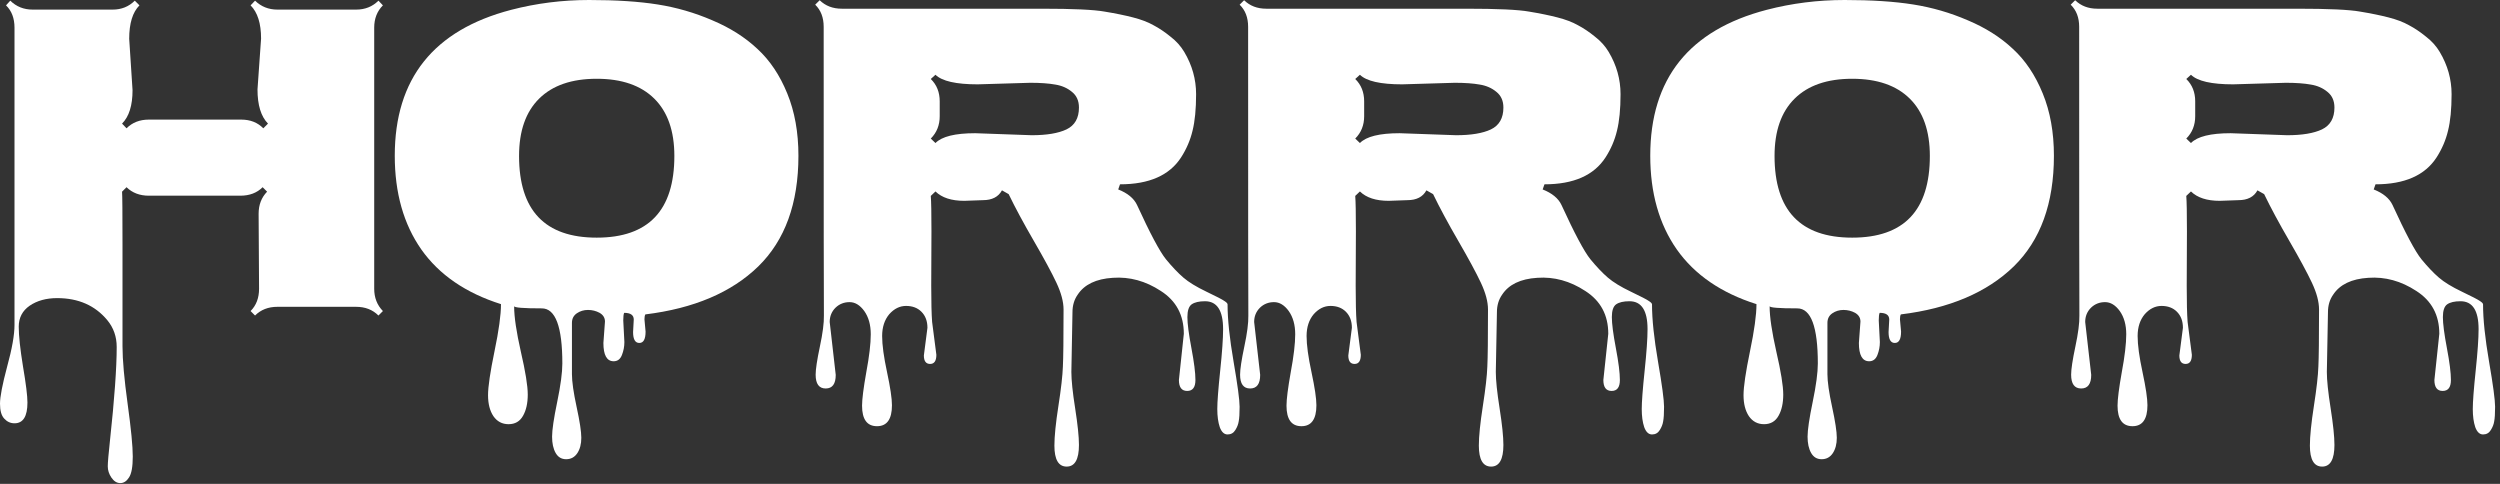 <svg width="465" height="90" viewBox="0 0 465 90" fill="none" xmlns="http://www.w3.org/2000/svg">
<rect x="0" y="0" width="465" height="90" fill="#333333" stroke="none"/>
<path d="M452.799 70.681L453.712 62.09C453.712 58.603 452.287 55.947 449.438 54.121C446.615 52.267 443.641 51.451 440.514 51.672C437.388 51.866 435.202 52.917 433.957 54.827C433.32 55.74 433.002 56.819 433.002 58.064L432.794 69.187C432.794 70.709 433.03 72.964 433.5 75.952C433.97 78.968 434.206 81.237 434.206 82.759C434.206 85.443 433.445 86.785 431.923 86.785C430.401 86.785 429.64 85.484 429.64 82.883C429.64 81.168 429.889 78.705 430.387 75.496C430.885 72.286 431.162 69.851 431.217 68.191C431.3 66.531 431.342 62.989 431.342 57.566C431.342 56.127 430.899 54.467 430.014 52.585C429.128 50.704 427.731 48.117 425.822 44.824C423.913 41.532 422.349 38.626 421.132 36.108L419.887 35.403C419.223 36.62 418.047 37.229 416.359 37.229L412.873 37.353C410.493 37.353 408.708 36.773 407.519 35.61L406.647 36.44C406.73 37.464 406.771 39.65 406.771 42.998L406.73 53.166C406.73 56.21 406.785 58.451 406.896 59.89L407.685 65.991C407.685 67.126 407.297 67.693 406.522 67.693C405.748 67.693 405.36 67.167 405.36 66.116L406.024 60.969C406.024 59.724 405.651 58.728 404.904 57.981C404.184 57.262 403.23 56.902 402.04 56.902C400.878 56.902 399.84 57.414 398.927 58.438C398.042 59.489 397.599 60.845 397.599 62.505C397.599 64.165 397.903 66.406 398.512 69.228C399.121 72.079 399.425 74.126 399.425 75.371C399.425 77.972 398.498 79.272 396.645 79.272C394.791 79.272 393.864 78 393.864 75.454C393.864 74.264 394.127 72.189 394.652 69.228C395.206 66.268 395.482 63.916 395.482 62.173C395.482 60.43 395.081 58.991 394.279 57.856C393.476 56.75 392.563 56.196 391.54 56.196C390.516 56.196 389.644 56.542 388.925 57.234C388.205 57.953 387.846 58.839 387.846 59.89L388.966 69.727C388.966 71.414 388.344 72.258 387.099 72.258C385.854 72.258 385.231 71.401 385.231 69.685C385.231 68.689 385.494 66.946 386.02 64.456C386.545 61.993 386.794 60.07 386.767 58.687C386.739 57.303 386.725 39.401 386.725 4.98C386.725 3.265 386.199 1.895 385.148 0.872L385.978 0.042C387.057 1.093 388.427 1.619 390.087 1.619H427.274C433.085 1.619 436.986 1.798 438.979 2.158C440.998 2.49 442.755 2.85 444.25 3.237C445.771 3.625 447.044 4.109 448.068 4.69C449.119 5.243 450.171 5.949 451.222 6.807C452.301 7.637 453.159 8.591 453.795 9.67C455.262 12.133 455.995 14.748 455.995 17.515C455.995 20.282 455.774 22.55 455.331 24.321C454.916 26.064 454.21 27.711 453.214 29.26C451.056 32.608 447.265 34.282 441.842 34.282L441.51 35.237C443.253 35.928 444.416 36.883 444.997 38.101C447.431 43.413 449.23 46.789 450.392 48.227C451.554 49.639 452.633 50.773 453.629 51.631C454.625 52.489 456.05 53.36 457.904 54.246C459.758 55.131 460.879 55.712 461.266 55.989C461.653 56.238 461.847 56.445 461.847 56.611C461.847 59.378 462.221 62.934 462.968 67.278C463.715 71.622 464.088 74.416 464.088 75.662C464.088 76.907 464.033 77.806 463.922 78.359C463.839 78.913 463.632 79.452 463.3 79.978C462.968 80.531 462.484 80.808 461.847 80.808C461.211 80.808 460.727 80.352 460.395 79.439C460.09 78.525 459.938 77.405 459.938 76.077C459.938 74.749 460.118 72.369 460.478 68.938C460.837 65.535 461.017 62.961 461.017 61.218C461.017 57.76 459.896 56.03 457.655 56.03C456.549 56.03 455.718 56.224 455.165 56.611C454.639 56.999 454.376 57.787 454.376 58.977C454.376 60.194 454.625 62.117 455.124 64.746C455.622 67.375 455.871 69.353 455.871 70.681C455.871 72.037 455.359 72.715 454.335 72.715C453.311 72.715 452.799 72.037 452.799 70.681ZM425.158 15.398L415.363 15.688C411.351 15.688 408.736 15.094 407.519 13.904L406.647 14.692C407.754 15.771 408.307 17.155 408.307 18.843V21.623C408.307 23.284 407.754 24.667 406.647 25.774L407.519 26.604C408.708 25.387 411.171 24.778 414.906 24.778L425.407 25.151C428.201 25.151 430.36 24.792 431.881 24.072C433.431 23.325 434.206 21.969 434.206 20.005C434.206 18.76 433.777 17.791 432.919 17.1C432.061 16.38 431.024 15.924 429.806 15.73C428.589 15.509 427.039 15.398 425.158 15.398Z" fill="white"/>
<path d="M345.754 63.791L346.045 59.807C346.045 59.115 345.713 58.576 345.049 58.188C344.384 57.829 343.665 57.649 342.89 57.649C342.116 57.649 341.424 57.856 340.815 58.272C340.206 58.687 339.902 59.281 339.902 60.056V69.602C339.902 70.986 340.193 73.019 340.774 75.703C341.355 78.387 341.645 80.296 341.645 81.431C341.645 82.593 341.396 83.547 340.898 84.294C340.4 85.041 339.708 85.415 338.823 85.415C337.965 85.415 337.315 85.028 336.872 84.253C336.43 83.478 336.208 82.468 336.208 81.223C336.208 79.978 336.526 77.82 337.163 74.749C337.799 71.677 338.117 69.298 338.117 67.61C338.117 60.776 336.845 57.358 334.299 57.358C330.868 57.358 329.153 57.22 329.153 56.943V57.026C329.153 58.935 329.568 61.73 330.398 65.41C331.255 69.118 331.684 71.774 331.684 73.379C331.684 74.984 331.394 76.298 330.813 77.322C330.232 78.373 329.332 78.899 328.115 78.899C326.925 78.899 325.984 78.401 325.293 77.405C324.629 76.409 324.297 75.108 324.297 73.503C324.297 71.926 324.698 69.201 325.5 65.327C326.303 61.481 326.704 58.562 326.704 56.57C320.146 54.495 315.207 51.105 311.887 46.401C308.594 41.698 306.948 35.887 306.948 28.97C306.948 14.637 314.17 5.589 328.613 1.826C333.289 0.609 338.117 0 343.098 0C348.106 0 352.353 0.277 355.84 0.83C359.354 1.383 362.743 2.366 366.008 3.777C369.301 5.16 372.095 6.931 374.392 9.089C376.716 11.22 378.57 13.987 379.953 17.39C381.337 20.766 382.029 24.626 382.029 28.97C382.029 37.824 379.538 44.686 374.558 49.556C369.577 54.398 362.577 57.372 353.557 58.479C353.446 58.673 353.391 58.977 353.391 59.392L353.598 61.675C353.598 63.086 353.211 63.791 352.436 63.791C351.661 63.791 351.274 63.114 351.274 61.758L351.399 59.434C351.399 58.603 350.804 58.188 349.614 58.188C349.503 58.438 349.448 58.908 349.448 59.6L349.655 63.626C349.655 64.456 349.503 65.258 349.199 66.033C348.895 66.808 348.383 67.195 347.663 67.195C346.39 67.195 345.754 66.06 345.754 63.791ZM330.066 29.011C330.066 39.138 334.88 44.202 344.509 44.202C354.138 44.202 358.952 39.138 358.952 29.011C358.952 24.363 357.707 20.807 355.217 18.345C352.727 15.882 349.157 14.651 344.509 14.651C339.861 14.651 336.291 15.882 333.801 18.345C331.311 20.807 330.066 24.363 330.066 29.011Z" fill="white"/>
<path d="M298.225 70.681L299.139 62.09C299.139 58.603 297.714 55.947 294.864 54.121C292.041 52.267 289.067 51.451 285.94 51.672C282.814 51.866 280.628 52.917 279.383 54.827C278.746 55.74 278.428 56.819 278.428 58.064L278.221 69.187C278.221 70.709 278.456 72.964 278.926 75.952C279.397 78.968 279.632 81.237 279.632 82.759C279.632 85.443 278.871 86.785 277.349 86.785C275.827 86.785 275.066 85.484 275.066 82.883C275.066 81.168 275.315 78.705 275.813 75.496C276.311 72.286 276.588 69.851 276.643 68.191C276.726 66.531 276.768 62.989 276.768 57.566C276.768 56.127 276.325 54.467 275.44 52.585C274.554 50.704 273.157 48.117 271.248 44.824C269.339 41.532 267.775 38.626 266.558 36.108L265.313 35.403C264.649 36.62 263.473 37.229 261.785 37.229L258.299 37.353C255.919 37.353 254.135 36.773 252.945 35.61L252.073 36.44C252.156 37.464 252.198 39.65 252.198 42.998L252.156 53.166C252.156 56.21 252.211 58.451 252.322 59.89L253.111 65.991C253.111 67.126 252.723 67.693 251.949 67.693C251.174 67.693 250.787 67.167 250.787 66.116L251.451 60.969C251.451 59.724 251.077 58.728 250.33 57.981C249.611 57.262 248.656 56.902 247.466 56.902C246.304 56.902 245.267 57.414 244.353 58.438C243.468 59.489 243.025 60.845 243.025 62.505C243.025 64.165 243.33 66.406 243.938 69.228C244.547 72.079 244.851 74.126 244.851 75.371C244.851 77.972 243.925 79.272 242.071 79.272C240.217 79.272 239.29 78 239.29 75.454C239.29 74.264 239.553 72.189 240.079 69.228C240.632 66.268 240.909 63.916 240.909 62.173C240.909 60.43 240.507 58.991 239.705 57.856C238.903 56.75 237.989 56.196 236.966 56.196C235.942 56.196 235.07 56.542 234.351 57.234C233.632 57.953 233.272 58.839 233.272 59.89L234.392 69.727C234.392 71.414 233.77 72.258 232.525 72.258C231.28 72.258 230.657 71.401 230.657 69.685C230.657 68.689 230.92 66.946 231.446 64.456C231.971 61.993 232.22 60.07 232.193 58.687C232.165 57.303 232.151 39.401 232.151 4.98C232.151 3.265 231.626 1.895 230.574 0.872L231.404 0.042C232.483 1.093 233.853 1.619 235.513 1.619H272.701C278.511 1.619 282.413 1.798 284.405 2.158C286.425 2.49 288.182 2.85 289.676 3.237C291.197 3.625 292.47 4.109 293.494 4.69C294.545 5.243 295.597 5.949 296.648 6.807C297.727 7.637 298.585 8.591 299.222 9.67C300.688 12.133 301.421 14.748 301.421 17.515C301.421 20.282 301.2 22.55 300.757 24.321C300.342 26.064 299.637 27.711 298.641 29.26C296.482 32.608 292.692 34.282 287.268 34.282L286.936 35.237C288.68 35.928 289.842 36.883 290.423 38.101C292.858 43.413 294.656 46.789 295.818 48.227C296.98 49.639 298.059 50.773 299.056 51.631C300.052 52.489 301.477 53.36 303.33 54.246C305.184 55.131 306.305 55.712 306.692 55.989C307.08 56.238 307.273 56.445 307.273 56.611C307.273 59.378 307.647 62.934 308.394 67.278C309.141 71.622 309.515 74.416 309.515 75.662C309.515 76.907 309.459 77.806 309.349 78.359C309.266 78.913 309.058 79.452 308.726 79.978C308.394 80.531 307.91 80.808 307.273 80.808C306.637 80.808 306.153 80.352 305.821 79.439C305.516 78.525 305.364 77.405 305.364 76.077C305.364 74.749 305.544 72.369 305.904 68.938C306.263 65.535 306.443 62.961 306.443 61.218C306.443 57.76 305.323 56.03 303.081 56.03C301.975 56.03 301.145 56.224 300.591 56.611C300.065 56.999 299.803 57.787 299.803 58.977C299.803 60.194 300.052 62.117 300.55 64.746C301.048 67.375 301.297 69.353 301.297 70.681C301.297 72.037 300.785 72.715 299.761 72.715C298.737 72.715 298.225 72.037 298.225 70.681ZM270.584 15.398L260.789 15.688C256.777 15.688 254.162 15.094 252.945 13.904L252.073 14.692C253.18 15.771 253.733 17.155 253.733 18.843V21.623C253.733 23.284 253.18 24.667 252.073 25.774L252.945 26.604C254.135 25.387 256.597 24.778 260.332 24.778L270.833 25.151C273.628 25.151 275.786 24.792 277.308 24.072C278.857 23.325 279.632 21.969 279.632 20.005C279.632 18.76 279.203 17.791 278.345 17.1C277.487 16.38 276.45 15.924 275.232 15.73C274.015 15.509 272.465 15.398 270.584 15.398Z" fill="white"/>
<path d="M219.278 70.681L220.191 62.09C220.191 58.603 218.767 55.947 215.917 54.121C213.094 52.267 210.12 51.451 206.993 51.672C203.867 51.866 201.681 52.917 200.436 54.827C199.799 55.74 199.481 56.819 199.481 58.064L199.274 69.187C199.274 70.709 199.509 72.964 199.979 75.952C200.449 78.968 200.685 81.237 200.685 82.759C200.685 85.443 199.924 86.785 198.402 86.785C196.88 86.785 196.119 85.484 196.119 82.883C196.119 81.168 196.368 78.705 196.866 75.496C197.364 72.286 197.641 69.851 197.696 68.191C197.779 66.531 197.821 62.989 197.821 57.566C197.821 56.127 197.378 54.467 196.493 52.585C195.607 50.704 194.21 48.117 192.301 44.824C190.392 41.532 188.828 38.626 187.611 36.108L186.366 35.403C185.702 36.62 184.526 37.229 182.838 37.229L179.352 37.353C176.972 37.353 175.187 36.773 173.998 35.61L173.126 36.44C173.209 37.464 173.251 39.65 173.251 42.998L173.209 53.166C173.209 56.21 173.264 58.451 173.375 59.89L174.164 65.991C174.164 67.126 173.776 67.693 173.002 67.693C172.227 67.693 171.839 67.167 171.839 66.116L172.504 60.969C172.504 59.724 172.13 58.728 171.383 57.981C170.664 57.262 169.709 56.902 168.519 56.902C167.357 56.902 166.319 57.414 165.406 58.438C164.521 59.489 164.078 60.845 164.078 62.505C164.078 64.165 164.383 66.406 164.991 69.228C165.6 72.079 165.904 74.126 165.904 75.371C165.904 77.972 164.977 79.272 163.124 79.272C161.27 79.272 160.343 78 160.343 75.454C160.343 74.264 160.606 72.189 161.131 69.228C161.685 66.268 161.962 63.916 161.962 62.173C161.962 60.43 161.56 58.991 160.758 57.856C159.955 56.75 159.042 56.196 158.019 56.196C156.995 56.196 156.123 56.542 155.404 57.234C154.684 57.953 154.325 58.839 154.325 59.89L155.445 69.727C155.445 71.414 154.823 72.258 153.578 72.258C152.333 72.258 151.71 71.401 151.71 69.685C151.71 68.689 151.973 66.946 152.499 64.456C153.024 61.993 153.273 60.07 153.246 58.687C153.218 57.303 153.204 39.401 153.204 4.98C153.204 3.265 152.678 1.895 151.627 0.872L152.457 0.042C153.536 1.093 154.906 1.619 156.566 1.619H193.754C199.564 1.619 203.465 1.798 205.458 2.158C207.477 2.49 209.234 2.85 210.729 3.237C212.25 3.625 213.523 4.109 214.547 4.69C215.598 5.243 216.65 5.949 217.701 6.807C218.78 7.637 219.638 8.591 220.275 9.67C221.741 12.133 222.474 14.748 222.474 17.515C222.474 20.282 222.253 22.55 221.81 24.321C221.395 26.064 220.69 27.711 219.693 29.26C217.535 32.608 213.745 34.282 208.321 34.282L207.989 35.237C209.733 35.928 210.895 36.883 211.476 38.101C213.911 43.413 215.709 46.789 216.871 48.227C218.033 49.639 219.112 50.773 220.108 51.631C221.105 52.489 222.53 53.36 224.383 54.246C226.237 55.131 227.358 55.712 227.745 55.989C228.133 56.238 228.326 56.445 228.326 56.611C228.326 59.378 228.7 62.934 229.447 67.278C230.194 71.622 230.567 74.416 230.567 75.662C230.567 76.907 230.512 77.806 230.401 78.359C230.318 78.913 230.111 79.452 229.779 79.978C229.447 80.531 228.963 80.808 228.326 80.808C227.69 80.808 227.206 80.352 226.874 79.439C226.569 78.525 226.417 77.405 226.417 76.077C226.417 74.749 226.597 72.369 226.957 68.938C227.316 65.535 227.496 62.961 227.496 61.218C227.496 57.76 226.376 56.03 224.134 56.03C223.028 56.03 222.198 56.224 221.644 56.611C221.118 56.999 220.856 57.787 220.856 58.977C220.856 60.194 221.105 62.117 221.603 64.746C222.101 67.375 222.35 69.353 222.35 70.681C222.35 72.037 221.838 72.715 220.814 72.715C219.79 72.715 219.278 72.037 219.278 70.681ZM191.637 15.398L181.842 15.688C177.83 15.688 175.215 15.094 173.998 13.904L173.126 14.692C174.233 15.771 174.786 17.155 174.786 18.843V21.623C174.786 23.284 174.233 24.667 173.126 25.774L173.998 26.604C175.187 25.387 177.65 24.778 181.385 24.778L191.886 25.151C194.68 25.151 196.839 24.792 198.36 24.072C199.91 23.325 200.685 21.969 200.685 20.005C200.685 18.76 200.256 17.791 199.398 17.1C198.54 16.38 197.503 15.924 196.285 15.73C195.068 15.509 193.518 15.398 191.637 15.398Z" fill="white"/>
<path d="M112.233 63.791L112.524 59.807C112.524 59.115 112.192 58.576 111.528 58.188C110.864 57.829 110.144 57.649 109.369 57.649C108.595 57.649 107.903 57.856 107.294 58.272C106.686 58.687 106.381 59.281 106.381 60.056V69.602C106.381 70.986 106.672 73.019 107.253 75.703C107.834 78.387 108.124 80.296 108.124 81.431C108.124 82.593 107.875 83.547 107.377 84.294C106.879 85.041 106.187 85.415 105.302 85.415C104.444 85.415 103.794 85.028 103.351 84.253C102.909 83.478 102.687 82.468 102.687 81.223C102.687 79.978 103.005 77.82 103.642 74.749C104.278 71.677 104.596 69.298 104.596 67.61C104.596 60.776 103.324 57.358 100.778 57.358C97.347 57.358 95.632 57.22 95.632 56.943V57.026C95.632 58.935 96.047 61.73 96.877 65.41C97.734 69.118 98.163 71.774 98.163 73.379C98.163 74.984 97.873 76.298 97.292 77.322C96.711 78.373 95.811 78.899 94.594 78.899C93.404 78.899 92.463 78.401 91.772 77.405C91.108 76.409 90.776 75.108 90.776 73.503C90.776 71.926 91.177 69.201 91.979 65.327C92.782 61.481 93.183 58.562 93.183 56.57C86.625 54.495 81.686 51.105 78.366 46.401C75.073 41.698 73.427 35.887 73.427 28.97C73.427 14.637 80.649 5.589 95.092 1.826C99.768 0.609 104.596 0 109.577 0C114.585 0 118.832 0.277 122.319 0.83C125.833 1.383 129.222 2.366 132.487 3.777C135.78 5.16 138.574 6.931 140.871 9.089C143.195 11.22 145.049 13.987 146.432 17.39C147.816 20.766 148.508 24.626 148.508 28.97C148.508 37.824 146.017 44.686 141.037 49.556C136.056 54.398 129.056 57.372 120.036 58.479C119.925 58.673 119.87 58.977 119.87 59.392L120.077 61.675C120.077 63.086 119.69 63.791 118.915 63.791C118.141 63.791 117.753 63.114 117.753 61.758L117.878 59.434C117.878 58.603 117.283 58.188 116.093 58.188C115.982 58.438 115.927 58.908 115.927 59.6L116.135 63.626C116.135 64.456 115.982 65.258 115.678 66.033C115.374 66.808 114.862 67.195 114.142 67.195C112.87 67.195 112.233 66.06 112.233 63.791ZM96.545 29.011C96.545 39.138 101.359 44.202 110.988 44.202C120.617 44.202 125.431 39.138 125.431 29.011C125.431 24.363 124.186 20.807 121.696 18.345C119.206 15.882 115.637 14.651 110.988 14.651C106.34 14.651 102.77 15.882 100.28 18.345C97.79 20.807 96.545 24.363 96.545 29.011Z" fill="white"/>
<path d="M47.895 16.643L48.56 7.18C48.56 4.358 47.909 2.297 46.609 0.996L47.439 0.125C48.573 1.231 49.957 1.785 51.589 1.785H66.24C67.9 1.785 69.284 1.231 70.391 0.125L71.221 0.996C70.142 2.075 69.602 3.459 69.602 5.146V53.706C69.602 55.366 70.142 56.75 71.221 57.856L70.391 58.687C69.311 57.607 67.928 57.068 66.24 57.068H51.589C49.901 57.068 48.518 57.607 47.439 58.687L46.609 57.856C47.66 56.805 48.186 55.422 48.186 53.706L48.103 39.761C48.103 38.101 48.629 36.731 49.68 35.652L48.85 34.822C47.799 35.873 46.415 36.399 44.7 36.399H27.683C25.995 36.399 24.612 35.873 23.533 34.822L22.703 35.652C22.758 36.288 22.786 39.636 22.786 45.696V64.414C22.786 66.932 23.104 70.501 23.74 75.122C24.377 79.743 24.695 83.008 24.695 84.917C24.695 86.826 24.46 88.127 23.989 88.818C23.547 89.51 23.007 89.856 22.371 89.856C21.734 89.856 21.181 89.51 20.71 88.818C20.268 88.154 20.046 87.463 20.046 86.743C20.046 86.051 20.185 84.433 20.461 81.887C21.291 74.195 21.706 68.412 21.706 64.539C21.706 62.629 21.125 60.969 19.963 59.558C17.695 56.819 14.582 55.449 10.625 55.449C8.605 55.449 6.903 55.92 5.52 56.86C4.164 57.801 3.486 59.102 3.486 60.762C3.486 62.45 3.749 64.912 4.275 68.149C4.828 71.387 5.105 73.628 5.105 74.873C5.105 77.446 4.303 78.733 2.698 78.733C1.951 78.733 1.314 78.442 0.789 77.861C0.263 77.308 0 76.381 0 75.081C0 73.808 0.443 71.511 1.328 68.191C2.241 64.871 2.698 62.283 2.698 60.43V5.146C2.698 3.403 2.172 2.02 1.121 0.996L1.909 0.125C3.044 1.231 4.427 1.785 6.06 1.785H20.959C22.592 1.785 23.962 1.231 25.068 0.125L25.94 0.996C24.667 2.269 24.031 4.344 24.031 7.222L24.653 16.768C24.653 19.617 24.003 21.693 22.703 22.993L23.533 23.865C24.612 22.786 25.995 22.246 27.683 22.246H44.866C46.553 22.246 47.923 22.786 48.975 23.865L49.846 22.993C48.546 21.665 47.895 19.548 47.895 16.643Z" fill="white"/>
</svg>
